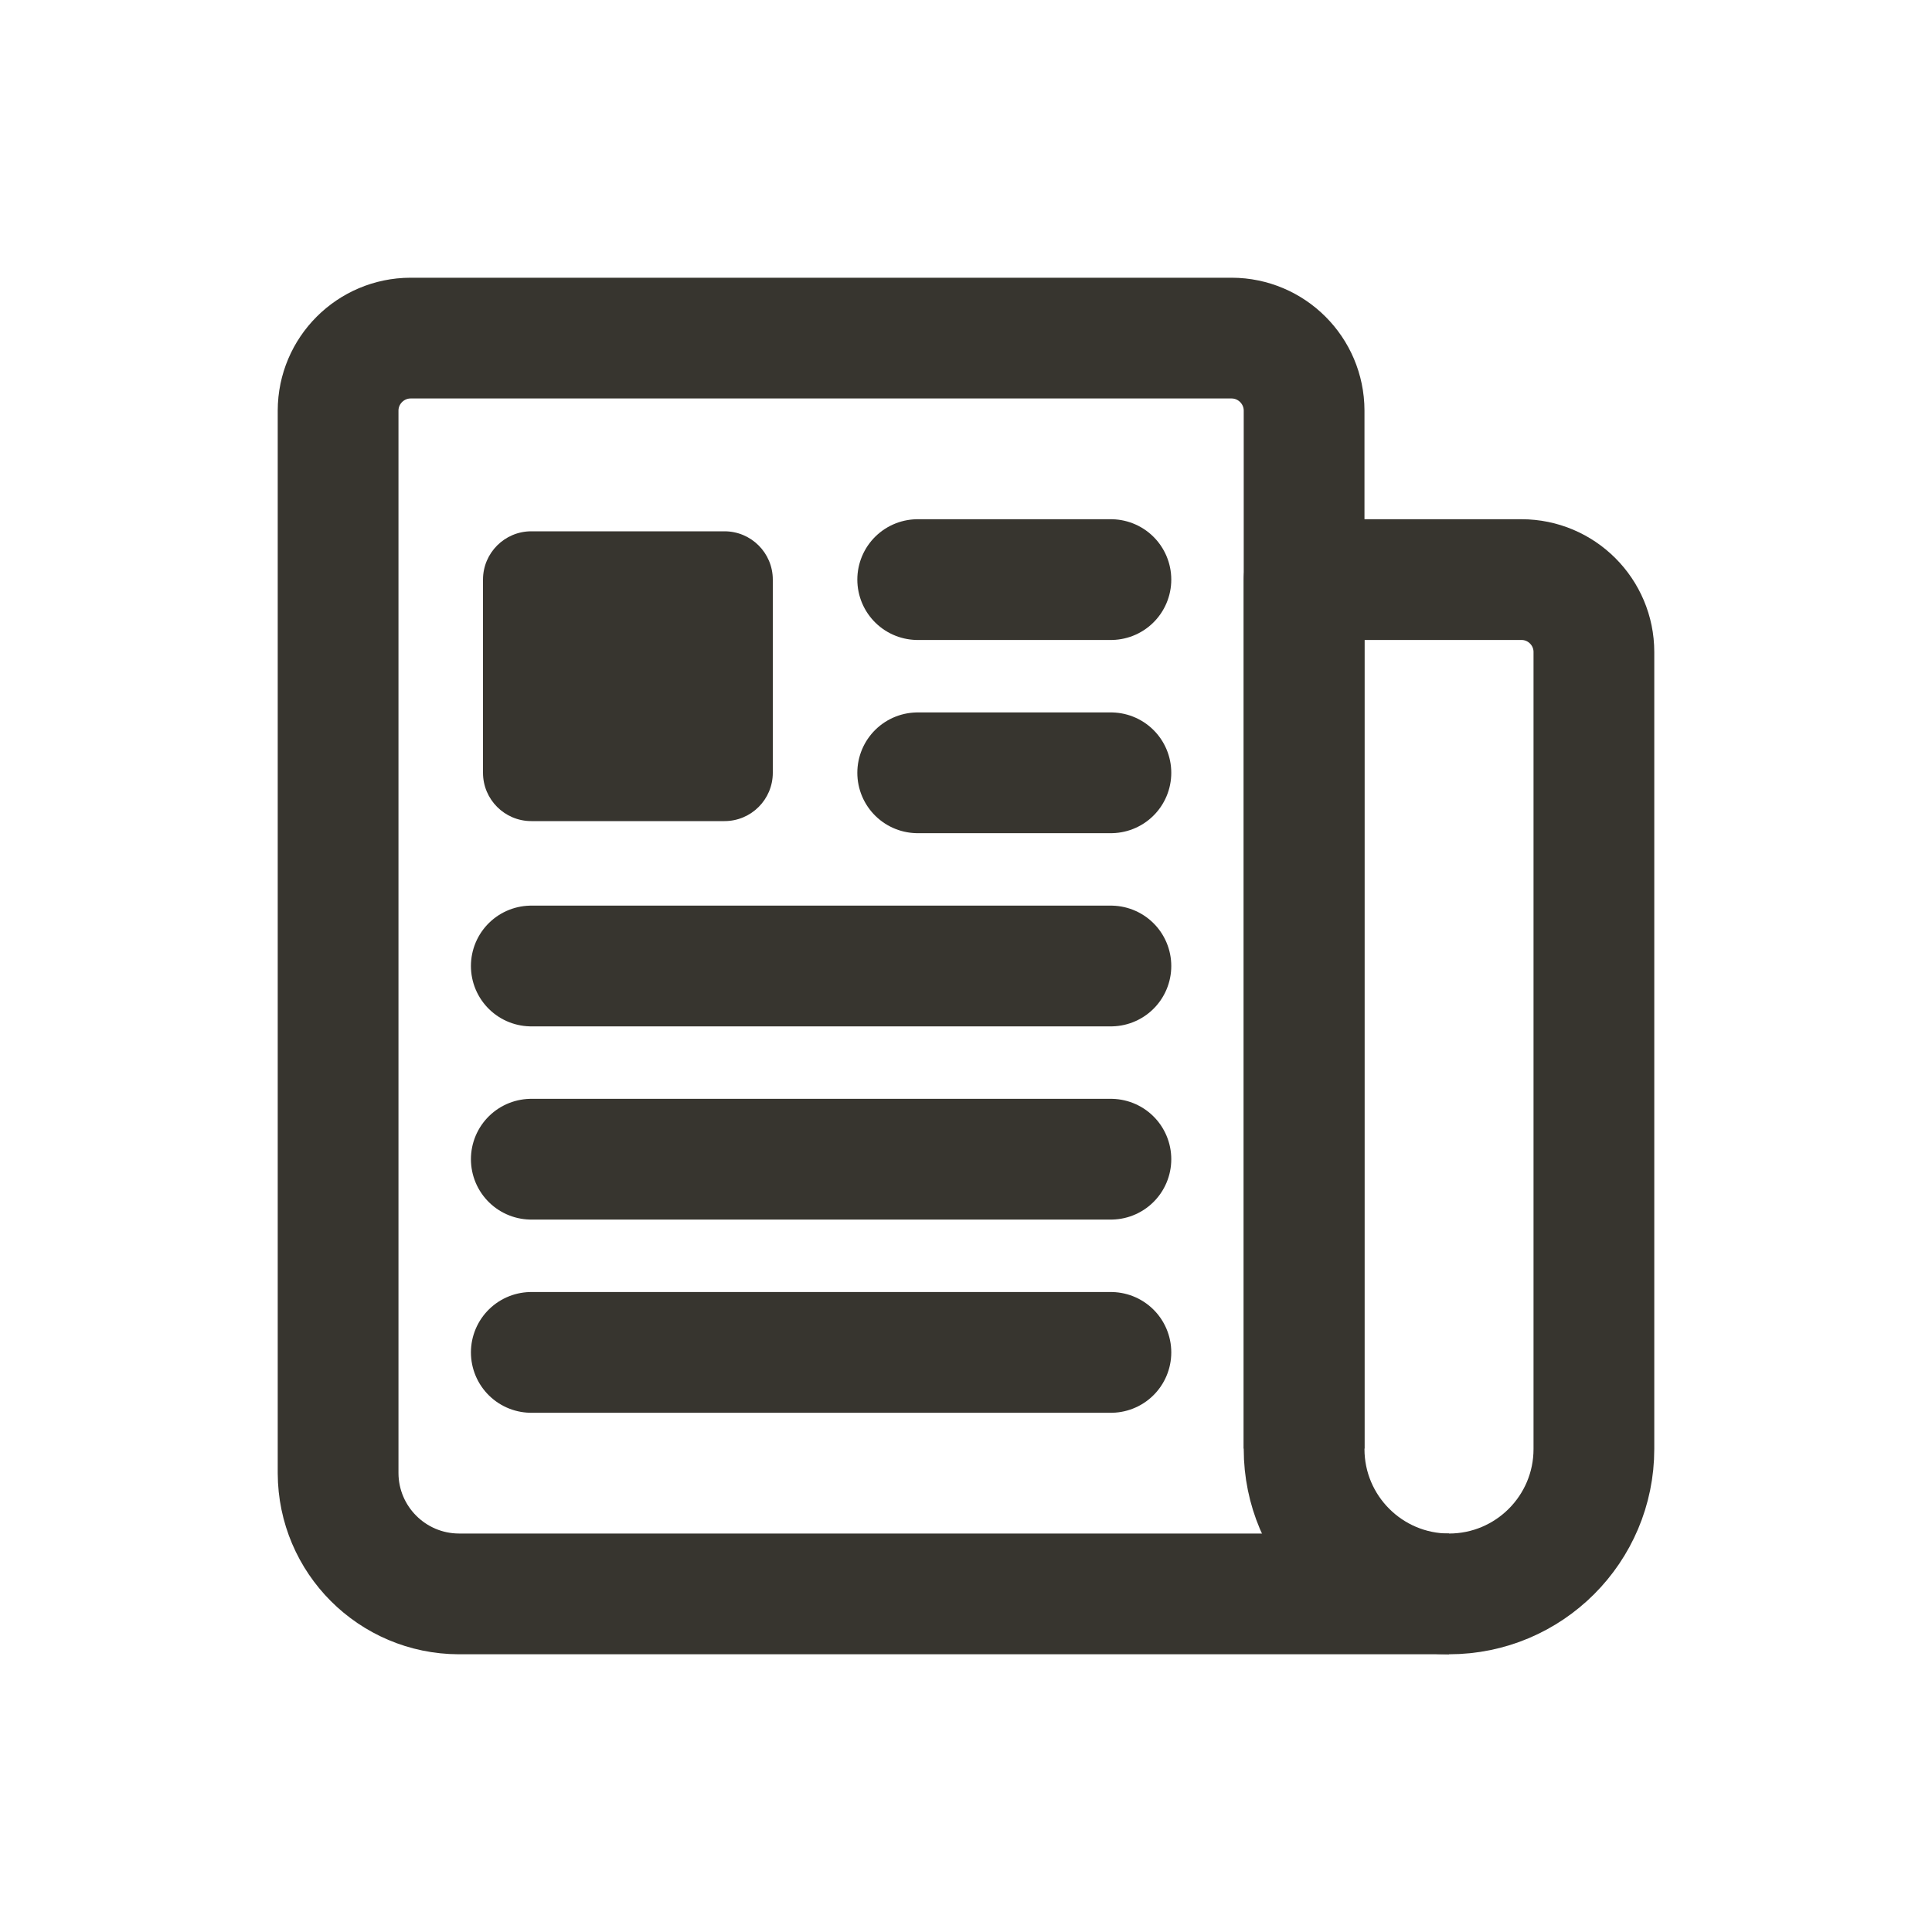 <!-- Generated by IcoMoon.io -->
<svg version="1.1" xmlns="http://www.w3.org/2000/svg" width="40" height="40" viewBox="0 0 40 40">
<title>io-newspaper-outline</title>
<path fill="none" stroke-linejoin="round" stroke-linecap="butt" stroke-miterlimit="4" stroke-width="2.5" stroke="#37352f" d="M27 29.991v-21.491c-0.002-0.827-0.673-1.498-1.5-1.5h-17c-0.827 0.002-1.498 0.673-1.5 1.5v22c0.004 1.379 1.121 2.496 2.5 2.5h20.5"></path>
<path fill="none" stroke-linejoin="round" stroke-linecap="butt" stroke-miterlimit="4" stroke-width="2.5" stroke="#37352f" d="M30 33v0c-1.657 0-3-1.343-3-3v0-18h4.5c0.828 0 1.5 0.672 1.5 1.5v0 16.5c0 1.657-1.343 3-3 3v0z"></path>
<path fill="none" stroke-linejoin="round" stroke-linecap="round" stroke-miterlimit="4" stroke-width="2.5" stroke="#37352f" d="M19 12h4"></path>
<path fill="none" stroke-linejoin="round" stroke-linecap="round" stroke-miterlimit="4" stroke-width="2.5" stroke="#37352f" d="M19 16h4"></path>
<path fill="none" stroke-linejoin="round" stroke-linecap="round" stroke-miterlimit="4" stroke-width="2.5" stroke="#37352f" d="M11 20h12"></path>
<path fill="none" stroke-linejoin="round" stroke-linecap="round" stroke-miterlimit="4" stroke-width="2.5" stroke="#37352f" d="M11 24h12"></path>
<path fill="none" stroke-linejoin="round" stroke-linecap="round" stroke-miterlimit="4" stroke-width="2.5" stroke="#37352f" d="M11 28h12"></path>
<path fill="#37352f" d="M15 17h-4c-0.552 0-1-0.448-1-1v0-4c0-0.552 0.448-1 1-1v0h4c0.552 0 1 0.448 1 1v0 4c0 0.552-0.448 1-1 1v0z"></path>
</svg>
